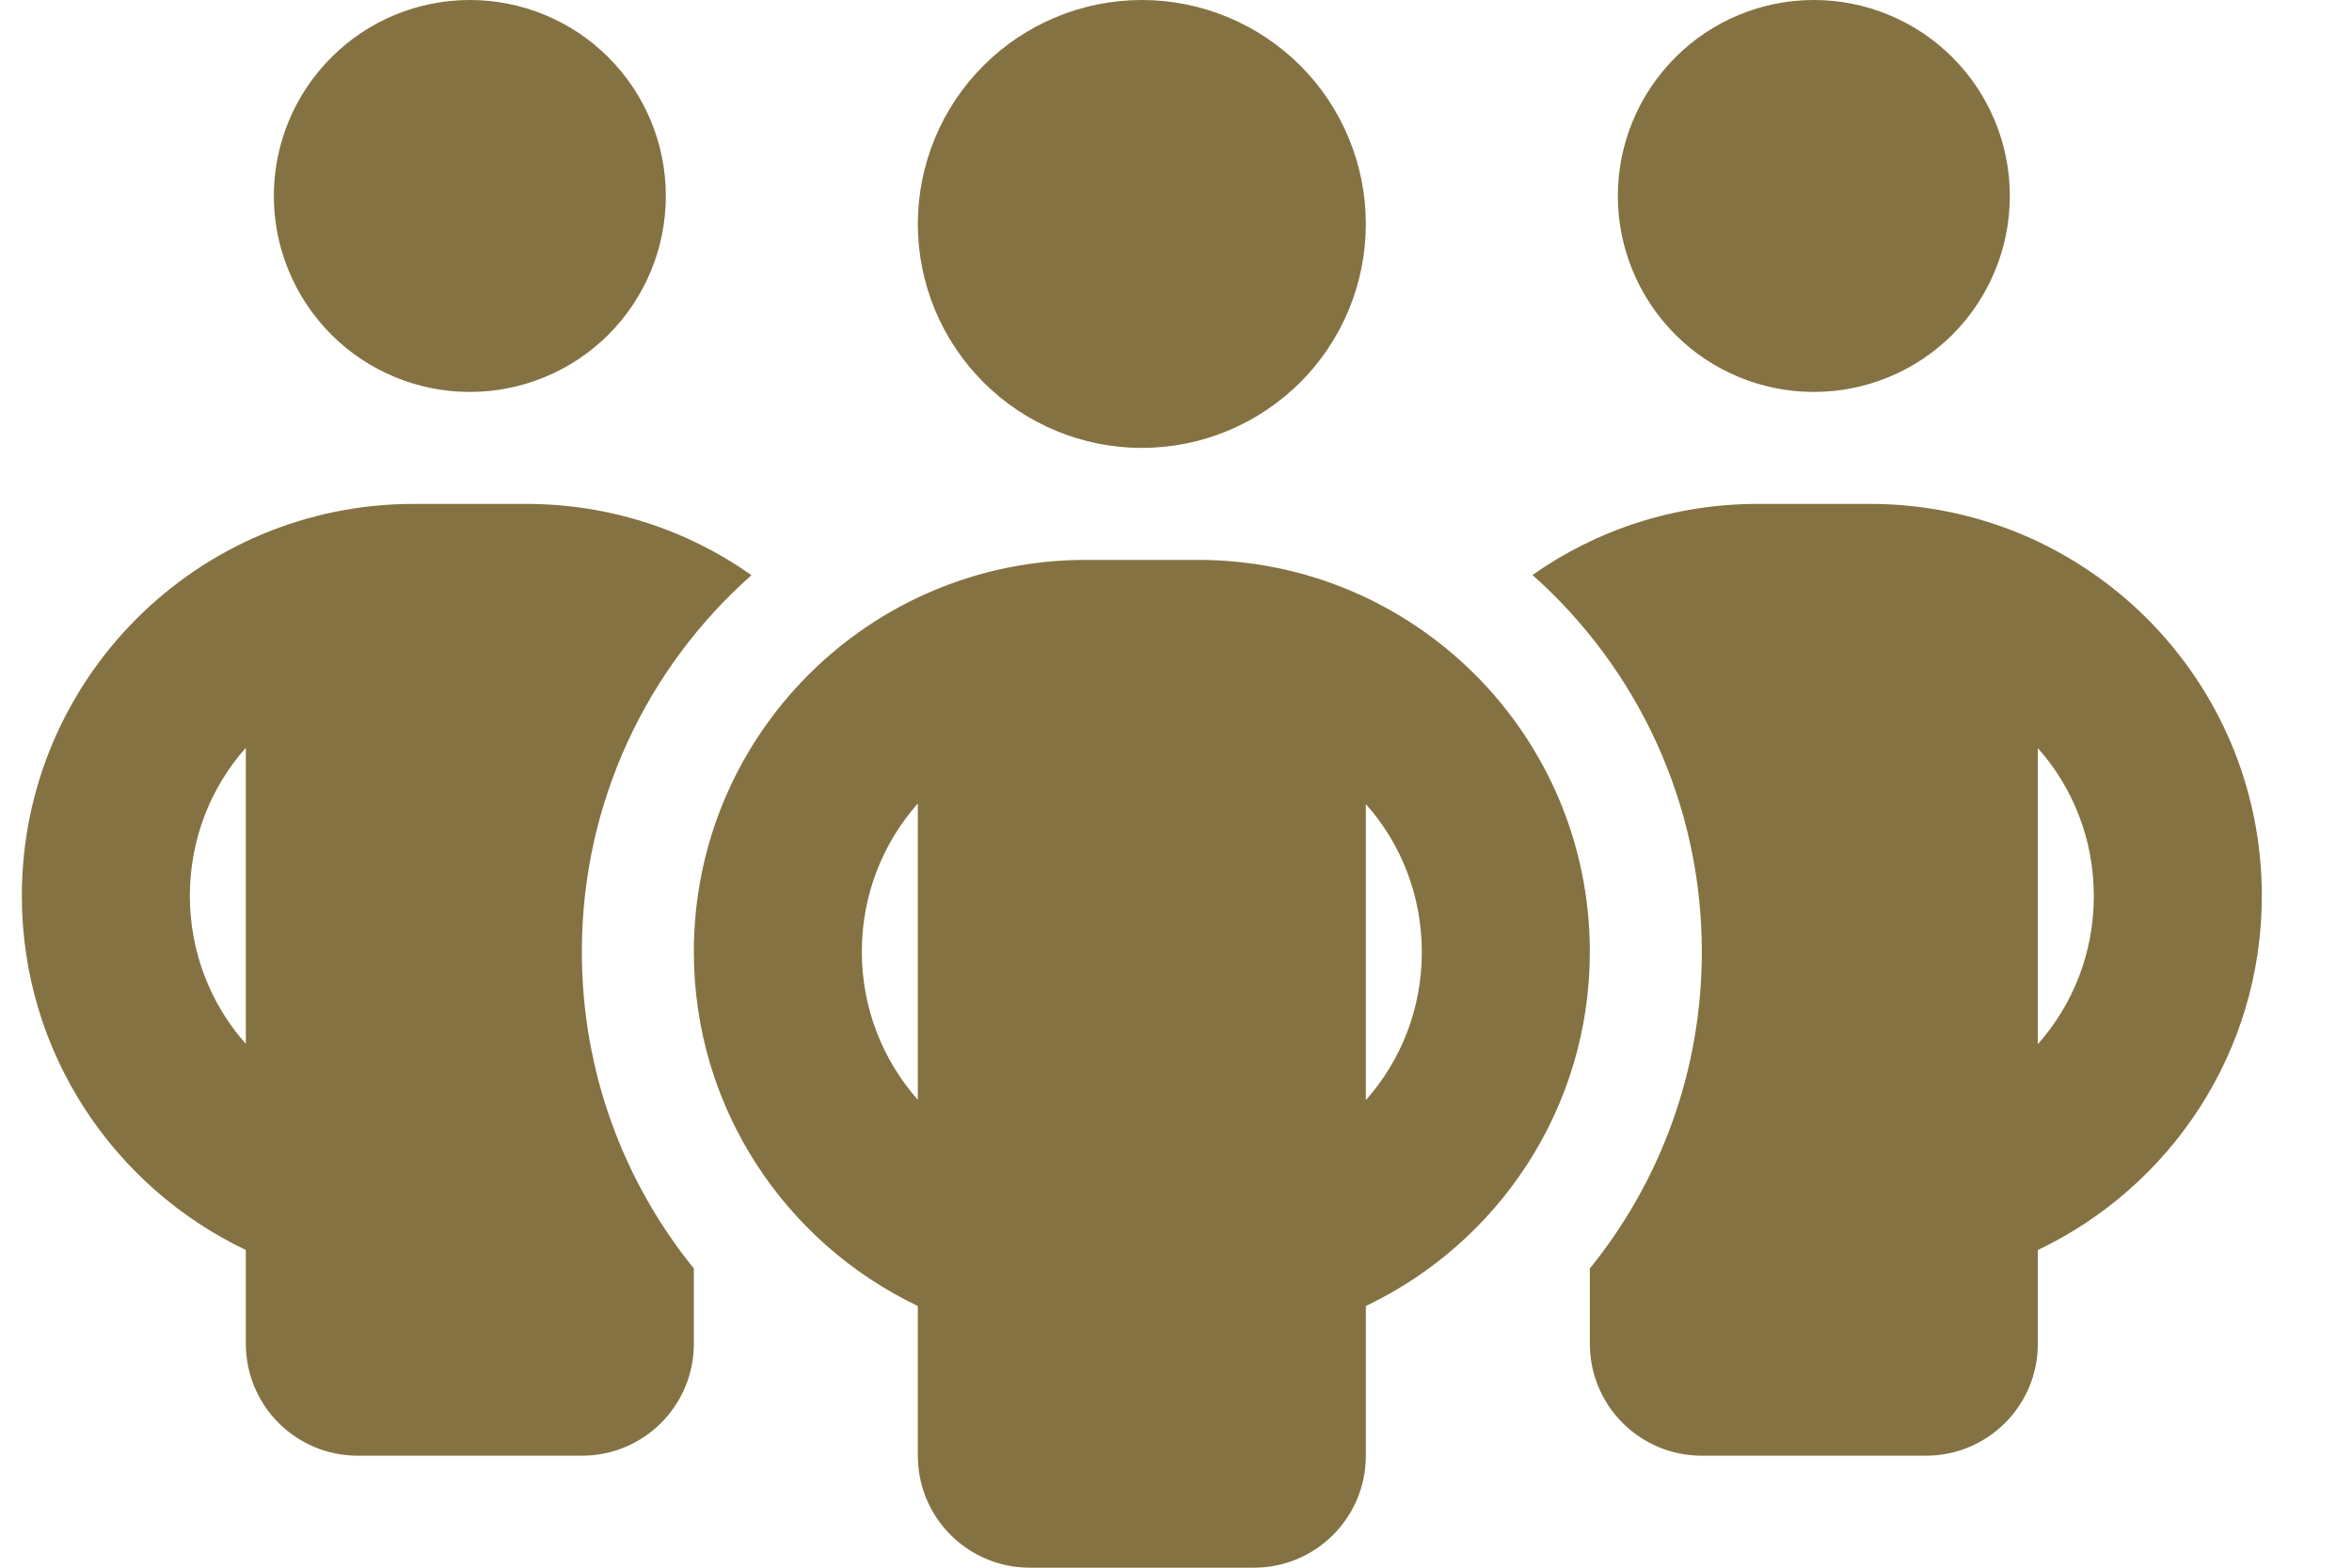 <svg width="21" height="14" viewBox="0 0 21 14" fill="none" xmlns="http://www.w3.org/2000/svg">
<path d="M2.445 1.75C2.445 1.286 2.63 0.841 2.958 0.513C3.286 0.184 3.731 0 4.195 0C4.659 0 5.105 0.184 5.433 0.513C5.761 0.841 5.945 1.286 5.945 1.75C5.945 2.214 5.761 2.659 5.433 2.988C5.105 3.316 4.659 3.5 4.195 3.5C3.731 3.5 3.286 3.316 2.958 2.988C2.63 2.659 2.445 2.214 2.445 1.75ZM2.195 6.678C1.883 7.028 1.695 7.494 1.695 8C1.695 8.506 1.883 8.972 2.195 9.322V6.675V6.678ZM6.708 5.138C5.78 5.96 5.195 7.163 5.195 8.5C5.195 9.572 5.57 10.556 6.195 11.328V12C6.195 12.553 5.748 13 5.195 13H3.195C2.642 13 2.195 12.553 2.195 12V11.163C1.014 10.6 0.195 9.397 0.195 8C0.195 6.066 1.761 4.5 3.695 4.5H4.695C5.445 4.5 6.139 4.734 6.708 5.135V5.138ZM14.195 12V11.328C14.82 10.556 15.195 9.572 15.195 8.5C15.195 7.163 14.611 5.96 13.683 5.135C14.252 4.734 14.945 4.5 15.695 4.5H16.695C18.63 4.5 20.195 6.066 20.195 8C20.195 9.397 19.377 10.6 18.195 11.163V12C18.195 12.553 17.748 13 17.195 13H15.195C14.642 13 14.195 12.553 14.195 12ZM14.445 1.75C14.445 1.286 14.63 0.841 14.958 0.513C15.286 0.184 15.731 0 16.195 0C16.659 0 17.105 0.184 17.433 0.513C17.761 0.841 17.945 1.286 17.945 1.75C17.945 2.214 17.761 2.659 17.433 2.988C17.105 3.316 16.659 3.5 16.195 3.5C15.731 3.5 15.286 3.316 14.958 2.988C14.63 2.659 14.445 2.214 14.445 1.75ZM18.195 6.678V9.325C18.508 8.972 18.695 8.509 18.695 8.003C18.695 7.497 18.508 7.031 18.195 6.681V6.678ZM10.195 0C10.726 0 11.234 0.211 11.61 0.586C11.985 0.961 12.195 1.47 12.195 2C12.195 2.531 11.985 3.039 11.61 3.414C11.234 3.789 10.726 4 10.195 4C9.665 4 9.156 3.789 8.781 3.414C8.406 3.039 8.195 2.531 8.195 2C8.195 1.47 8.406 0.961 8.781 0.586C9.156 0.211 9.665 0 10.195 0ZM7.695 8.5C7.695 9.006 7.883 9.469 8.195 9.822V7.175C7.883 7.528 7.695 7.991 7.695 8.497V8.5ZM12.195 7.178V9.825C12.508 9.472 12.695 9.009 12.695 8.503C12.695 7.997 12.508 7.531 12.195 7.181V7.178ZM14.195 8.5C14.195 9.897 13.377 11.1 12.195 11.663V13C12.195 13.553 11.748 14 11.195 14H9.195C8.642 14 8.195 13.553 8.195 13V11.663C7.014 11.1 6.195 9.897 6.195 8.5C6.195 6.566 7.761 5 9.695 5H10.695C12.63 5 14.195 6.566 14.195 8.5Z" fill="#857242"/>
</svg>
